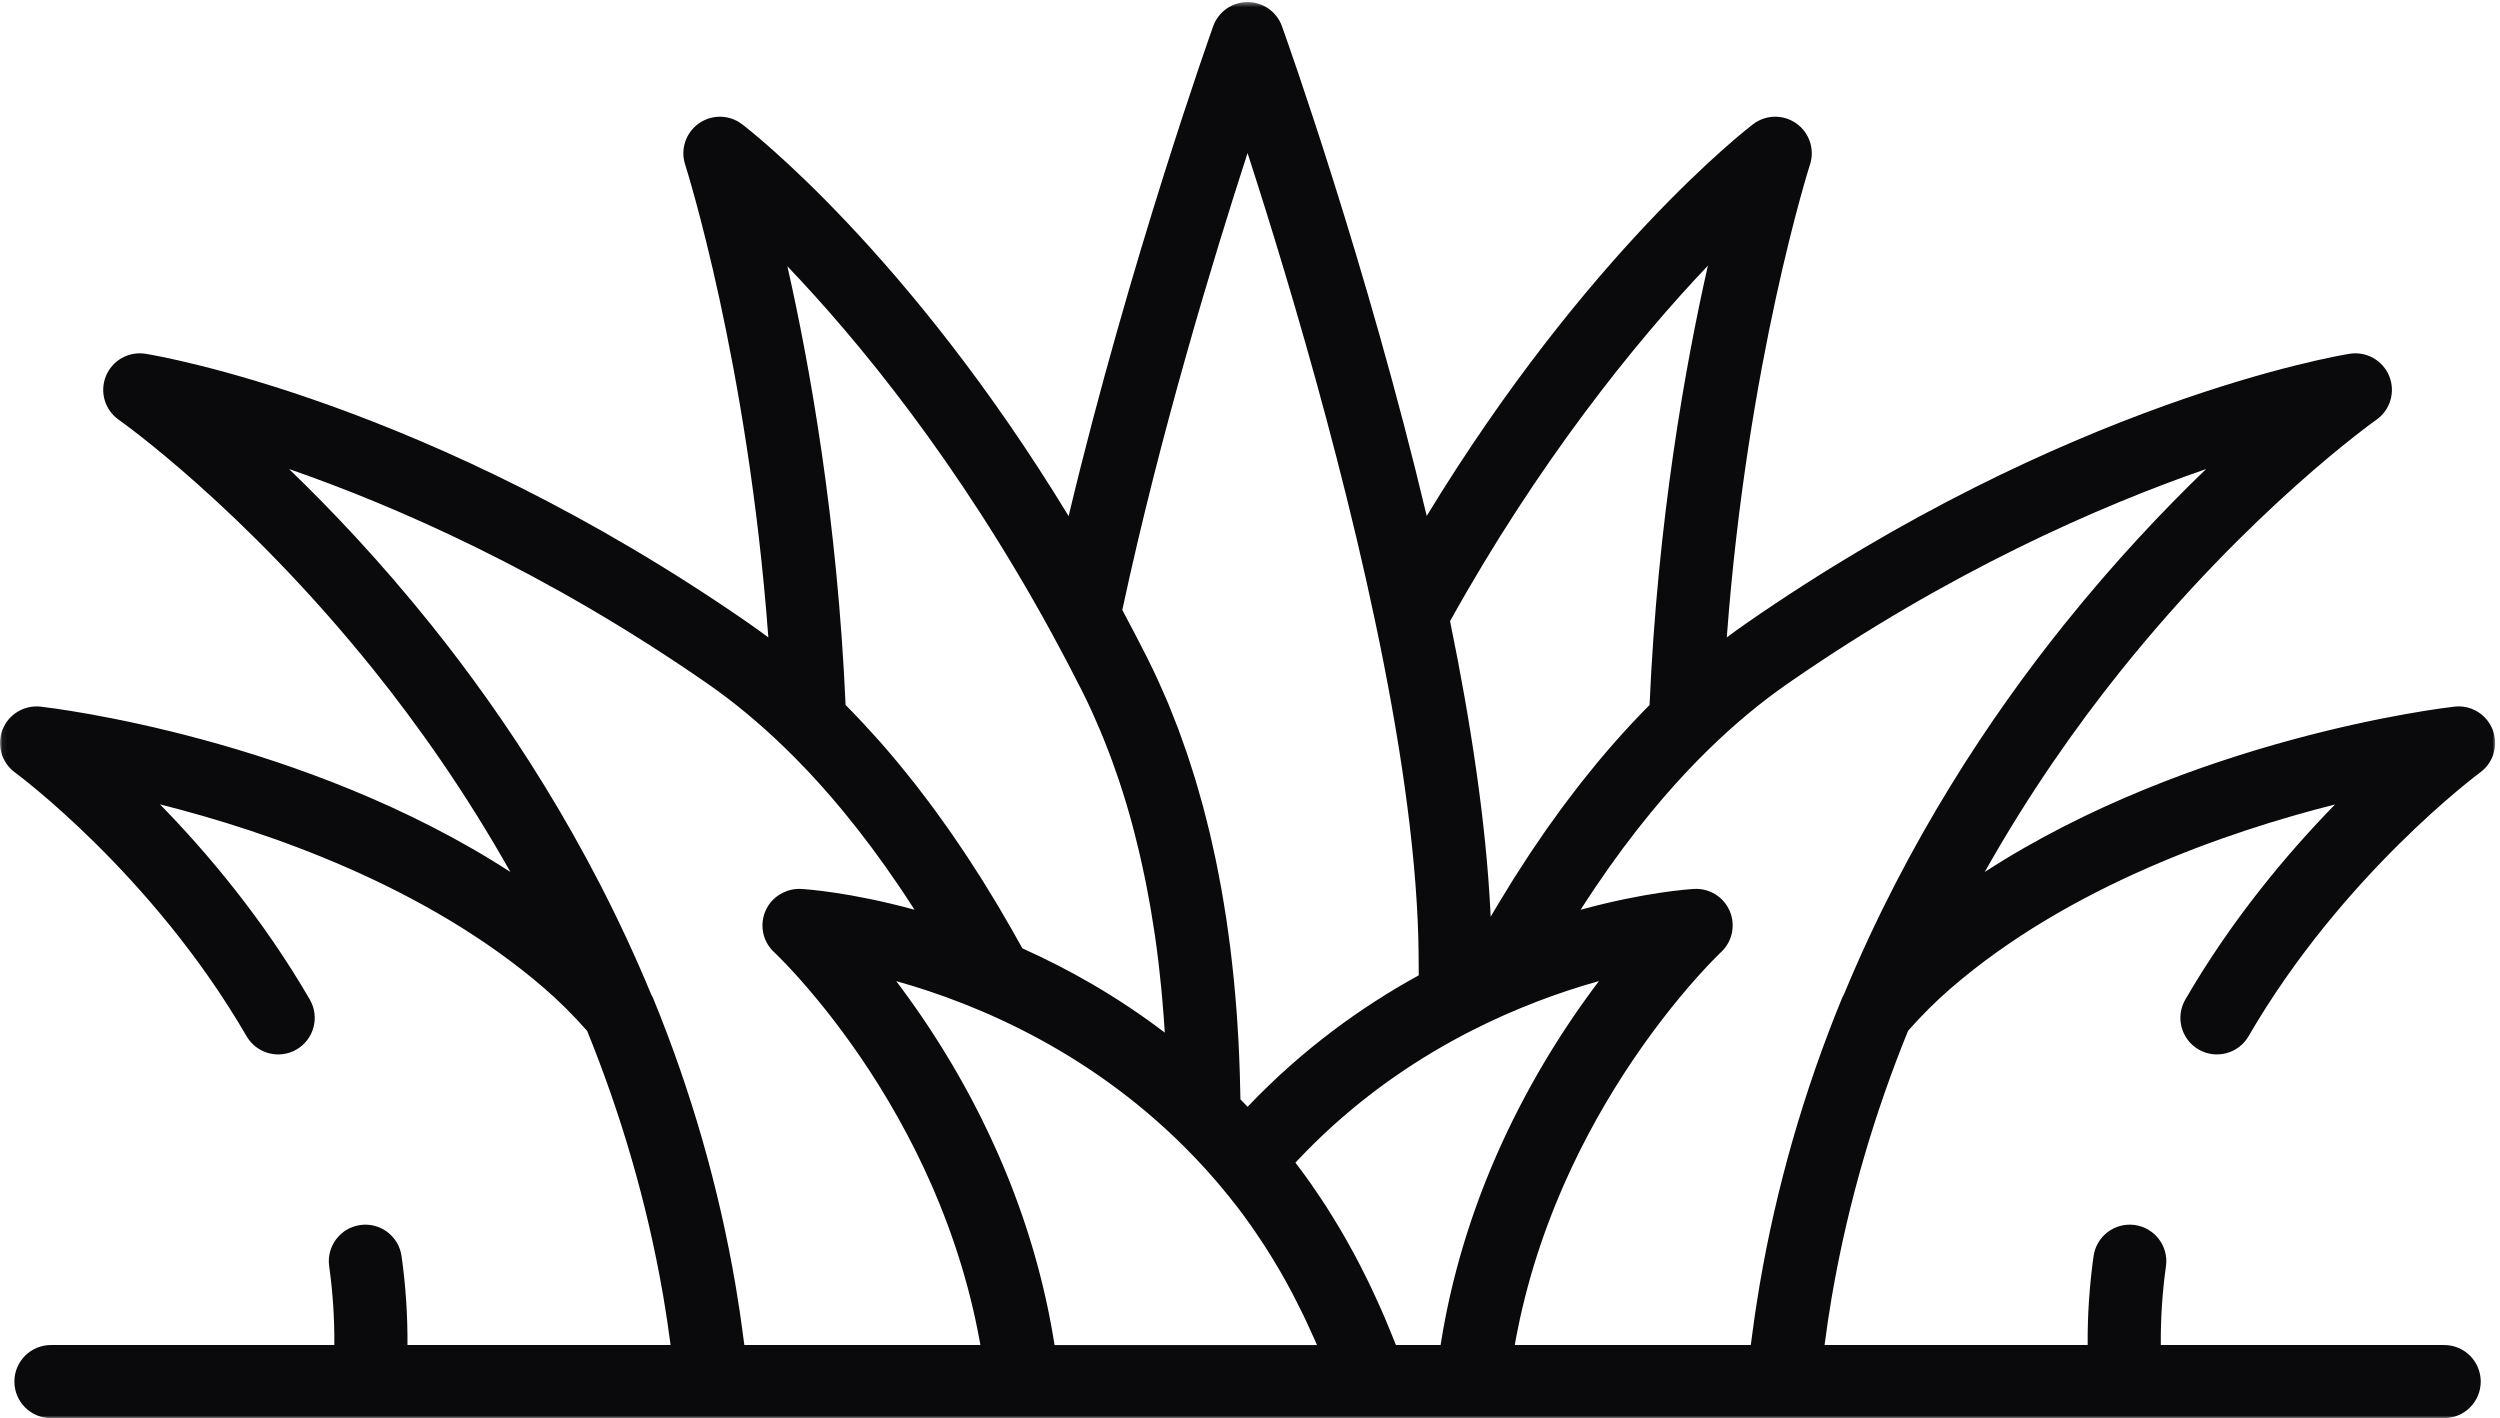 <?xml version="1.0" encoding="UTF-8"?>
<svg width="513px" height="291px" viewBox="0 0 513 291" version="1.1" xmlns="http://www.w3.org/2000/svg" xmlns:xlink="http://www.w3.org/1999/xlink">
    <!-- Generator: Sketch 51.2 (57519) - http://www.bohemiancoding.com/sketch -->
    <title>grass</title>
    <desc>Created with Sketch.</desc>
    <defs>
        <polygon id="path-1" points="0.06 0.421 512.001 0.421 512.001 291 0.06 291"></polygon>
    </defs>
    <g id="grass" stroke="none" stroke-width="1" fill="none" fill-rule="evenodd">
        <mask id="mask-2" fill="white">
            <use xlink:href="#path-1"></use>
        </mask>
        <g id="Clip-2"></g>
        <path d="M378.372,204.061 C378.224,204.325 378.077,204.591 377.962,204.872 C370.136,223.966 364.486,243.672 361.078,263.669 C361.04,263.893 361.005,264.119 360.968,264.342 C360.698,265.953 360.441,267.566 360.2,269.18 C360.117,269.733 360.038,270.289 359.959,270.845 C359.766,272.194 359.583,273.545 359.411,274.897 C359.364,275.266 359.308,275.629 359.262,276 L310.836,276 C310.882,275.74 310.921,275.475 310.968,275.216 C311.096,274.513 311.235,273.819 311.373,273.123 C311.542,272.273 311.712,271.425 311.895,270.585 C312.047,269.89 312.207,269.202 312.368,268.515 C312.561,267.693 312.757,266.874 312.963,266.063 C313.136,265.38 313.316,264.703 313.498,264.028 C313.713,263.231 313.933,262.439 314.16,261.654 C314.353,260.986 314.55,260.321 314.752,259.661 C314.988,258.888 315.229,258.121 315.475,257.36 C315.686,256.707 315.899,256.058 316.118,255.413 C316.372,254.663 316.633,253.92 316.897,253.182 C317.123,252.548 317.35,251.916 317.583,251.291 C317.855,250.56 318.134,249.839 318.415,249.12 C318.654,248.508 318.892,247.896 319.137,247.293 C319.426,246.581 319.721,245.881 320.017,245.182 C320.267,244.592 320.515,244 320.769,243.42 C321.073,242.727 321.383,242.047 321.692,241.367 C321.949,240.803 322.204,240.234 322.465,239.678 C322.784,238.998 323.11,238.334 323.435,237.667 C323.695,237.133 323.953,236.592 324.217,236.066 C324.554,235.394 324.895,234.74 325.236,234.083 C325.494,233.585 325.75,233.079 326.01,232.59 C326.373,231.907 326.741,231.244 327.107,230.578 C327.35,230.137 327.59,229.684 327.834,229.25 C328.287,228.444 328.742,227.663 329.198,226.882 C329.46,226.433 329.722,225.985 329.985,225.544 C330.493,224.693 331.001,223.849 331.509,223.03 C331.773,222.605 332.035,222.201 332.298,221.785 C332.651,221.226 333.005,220.662 333.357,220.119 C333.645,219.675 333.931,219.25 334.218,218.817 C334.543,218.326 334.869,217.829 335.192,217.352 C335.486,216.918 335.776,216.503 336.067,216.081 C336.379,215.63 336.691,215.174 337,214.737 C337.295,214.319 337.585,213.918 337.876,213.513 C338.175,213.097 338.475,212.678 338.769,212.276 C339.06,211.879 339.345,211.497 339.632,211.113 C339.919,210.728 340.207,210.341 340.49,209.969 C340.774,209.595 341.053,209.234 341.331,208.874 C341.606,208.518 341.881,208.163 342.15,207.82 C342.422,207.475 342.688,207.14 342.953,206.808 C343.218,206.476 343.483,206.146 343.741,205.828 C343.999,205.511 344.252,205.202 344.503,204.898 C344.753,204.595 345,204.297 345.242,204.008 C345.486,203.717 345.726,203.432 345.962,203.154 C346.196,202.879 346.425,202.611 346.651,202.35 C346.878,202.087 347.102,201.828 347.32,201.58 C347.536,201.333 347.746,201.096 347.953,200.863 C348.16,200.63 348.365,200.399 348.562,200.181 C348.76,199.961 348.949,199.753 349.136,199.548 C349.321,199.345 349.508,199.14 349.682,198.952 C349.858,198.761 350.024,198.585 350.188,198.409 C350.349,198.237 350.513,198.062 350.662,197.905 C350.819,197.739 350.963,197.59 351.106,197.441 C351.238,197.304 351.376,197.159 351.496,197.036 C351.626,196.903 351.738,196.789 351.853,196.672 C351.962,196.561 352.08,196.441 352.176,196.344 C352.276,196.243 352.357,196.164 352.442,196.079 C352.522,196 352.613,195.909 352.679,195.844 C352.763,195.761 352.822,195.704 352.884,195.645 C352.921,195.609 352.974,195.558 353.002,195.531 C353.074,195.462 353.123,195.416 353.134,195.406 C355.459,193.259 356.186,189.883 354.95,186.968 C353.716,184.057 350.793,182.237 347.634,182.408 C347.631,182.408 347.627,182.408 347.624,182.408 C347.622,182.408 347.616,182.408 347.614,182.409 C346.65,182.464 337.509,183.071 324.343,186.685 C324.494,186.45 324.643,186.209 324.794,185.975 C325.004,185.649 325.216,185.329 325.427,185.005 C326.005,184.118 326.585,183.234 327.168,182.365 C327.253,182.238 327.339,182.114 327.425,181.988 C331.089,176.559 334.857,171.486 338.718,166.785 C338.772,166.72 338.825,166.653 338.878,166.588 C339.548,165.775 340.221,164.979 340.897,164.188 C341.06,163.997 341.223,163.803 341.387,163.613 C342.004,162.897 342.625,162.194 343.247,161.496 C343.473,161.242 343.699,160.988 343.925,160.736 C344.512,160.086 345.101,159.447 345.692,158.814 C345.955,158.532 346.218,158.251 346.482,157.972 C347.056,157.366 347.632,156.767 348.21,156.176 C348.486,155.893 348.764,155.614 349.041,155.334 C349.622,154.749 350.205,154.17 350.79,153.601 C355.995,148.536 361.347,144.08 366.84,140.269 C400.043,117.235 430.913,103.799 452.7,96.241 C444.023,104.592 433.934,115.239 423.597,128.12 C408.6,146.801 391.473,172.412 378.372,204.061 Z M309.818,231.124 C309.667,231.435 309.515,231.741 309.365,232.055 C308.984,232.853 308.606,233.661 308.233,234.477 C308.089,234.792 307.948,235.114 307.805,235.431 C307.571,235.95 307.337,236.467 307.106,236.993 C306.942,237.367 306.782,237.747 306.62,238.124 C306.414,238.603 306.207,239.08 306.005,239.565 C305.839,239.962 305.676,240.366 305.511,240.767 C305.317,241.24 305.123,241.712 304.932,242.19 C304.767,242.604 304.606,243.023 304.443,243.44 C304.258,243.915 304.073,244.389 303.892,244.868 C303.73,245.297 303.571,245.729 303.411,246.162 C303.235,246.638 303.06,247.114 302.888,247.595 C302.73,248.037 302.574,248.482 302.419,248.928 C302.251,249.411 302.083,249.896 301.918,250.384 C301.767,250.832 301.618,251.282 301.47,251.734 C301.308,252.228 301.148,252.724 300.99,253.222 C300.845,253.678 300.702,254.136 300.561,254.596 C300.406,255.099 300.255,255.605 300.104,256.112 C299.967,256.575 299.831,257.038 299.697,257.504 C299.549,258.02 299.405,258.539 299.262,259.06 C299.134,259.526 299.006,259.992 298.881,260.462 C298.74,260.992 298.605,261.526 298.469,262.061 C298.35,262.53 298.23,262.997 298.115,263.469 C297.981,264.017 297.854,264.57 297.725,265.122 C297.617,265.589 297.506,266.055 297.402,266.525 C297.274,267.099 297.154,267.68 297.032,268.259 C296.936,268.714 296.838,269.167 296.746,269.626 C296.621,270.25 296.504,270.88 296.386,271.51 C296.307,271.933 296.223,272.353 296.147,272.778 C296.008,273.554 295.88,274.337 295.753,275.121 C295.707,275.406 295.655,275.688 295.61,275.974 C295.609,275.982 295.607,275.991 295.606,275.999 L286.449,275.999 C286.382,275.825 286.308,275.657 286.24,275.484 C285.965,274.781 285.677,274.094 285.395,273.399 C284.926,272.241 284.455,271.085 283.966,269.95 C283.647,269.209 283.317,268.481 282.99,267.75 C282.513,266.683 282.031,265.623 281.536,264.577 C281.187,263.84 280.832,263.112 280.474,262.386 C279.974,261.369 279.466,260.362 278.949,259.366 C278.579,258.652 278.205,257.942 277.826,257.239 C277.294,256.251 276.75,255.278 276.201,254.311 C275.817,253.636 275.435,252.959 275.043,252.295 C274.462,251.309 273.865,250.342 273.266,249.379 C272.886,248.769 272.512,248.152 272.125,247.551 C271.449,246.502 270.754,245.478 270.057,244.458 C269.727,243.975 269.405,243.48 269.07,243.003 C268.026,241.519 266.963,240.063 265.874,238.645 C265.857,238.622 265.839,238.599 265.821,238.576 C265.856,238.539 265.889,238.501 265.924,238.464 C266.324,238.036 266.727,237.618 267.129,237.199 C267.393,236.923 267.656,236.646 267.923,236.373 C268.423,235.862 268.925,235.36 269.429,234.862 C269.583,234.71 269.736,234.557 269.891,234.405 C270.491,233.818 271.093,233.238 271.698,232.67 C271.719,232.65 271.74,232.631 271.761,232.611 C291.078,214.481 312.741,205.611 328.105,201.317 C327.73,201.812 327.351,202.317 326.969,202.833 C326.889,202.942 326.807,203.055 326.726,203.165 C326.416,203.585 326.105,204.009 325.791,204.442 C325.643,204.647 325.492,204.859 325.343,205.067 C325.094,205.414 324.845,205.76 324.594,206.116 C324.425,206.355 324.254,206.602 324.084,206.845 C323.851,207.178 323.618,207.51 323.384,207.85 C323.204,208.111 323.023,208.379 322.842,208.644 C322.615,208.977 322.388,209.31 322.16,209.65 C321.974,209.927 321.787,210.21 321.6,210.492 C321.377,210.828 321.155,211.164 320.931,211.506 C320.741,211.797 320.55,212.092 320.359,212.388 C320.136,212.734 319.913,213.081 319.689,213.433 C319.498,213.734 319.307,214.037 319.116,214.342 C318.895,214.695 318.673,215.05 318.452,215.409 C318.258,215.723 318.064,216.04 317.87,216.359 C317.65,216.721 317.43,217.086 317.209,217.453 C317.015,217.776 316.821,218.101 316.628,218.429 C316.409,218.8 316.19,219.174 315.972,219.551 C315.777,219.887 315.582,220.223 315.387,220.564 C315.171,220.941 314.957,221.322 314.742,221.705 C314.546,222.053 314.351,222.4 314.156,222.753 C313.94,223.144 313.725,223.54 313.51,223.936 C313.32,224.286 313.129,224.635 312.94,224.989 C312.72,225.401 312.501,225.82 312.282,226.237 C312.098,226.587 311.914,226.935 311.732,227.289 C311.508,227.724 311.286,228.166 311.063,228.607 C310.888,228.953 310.713,229.295 310.539,229.644 C310.297,230.132 310.058,230.629 309.818,231.124 Z M216.395,276 C216.394,275.992 216.392,275.984 216.391,275.975 C216.346,275.689 216.295,275.409 216.249,275.124 C216.121,274.339 215.993,273.555 215.854,272.779 C215.777,272.347 215.692,271.922 215.612,271.493 C215.495,270.872 215.38,270.249 215.257,269.634 C215.163,269.163 215.061,268.697 214.963,268.229 C214.844,267.663 214.726,267.096 214.601,266.535 C214.494,266.052 214.381,265.574 214.269,265.094 C214.144,264.555 214.019,264.016 213.889,263.482 C213.771,262.996 213.647,262.514 213.525,262.032 C213.393,261.513 213.261,260.994 213.125,260.479 C212.996,259.993 212.864,259.511 212.731,259.028 C212.593,258.527 212.454,258.026 212.312,257.529 C212.173,257.043 212.031,256.559 211.888,256.077 C211.744,255.593 211.599,255.11 211.452,254.63 C211.304,254.147 211.154,253.666 211.002,253.188 C210.852,252.716 210.701,252.247 210.548,251.78 C210.391,251.3 210.232,250.821 210.071,250.346 C209.917,249.892 209.761,249.441 209.605,248.991 C209.438,248.512 209.271,248.034 209.101,247.559 C208.943,247.12 208.783,246.685 208.623,246.249 C208.448,245.774 208.273,245.298 208.095,244.828 C207.934,244.403 207.77,243.982 207.606,243.561 C207.423,243.09 207.241,242.618 207.055,242.152 C206.892,241.743 206.725,241.339 206.56,240.934 C206.368,240.464 206.177,239.992 205.982,239.527 C205.823,239.148 205.661,238.774 205.5,238.398 C205.294,237.916 205.089,237.431 204.88,236.954 C204.743,236.642 204.604,236.337 204.466,236.028 C203.624,234.139 202.761,232.296 201.881,230.499 C201.75,230.231 201.62,229.959 201.488,229.694 C201.252,229.218 201.013,228.751 200.775,228.282 C200.616,227.969 200.458,227.653 200.298,227.342 C200.067,226.893 199.833,226.451 199.6,226.008 C199.432,225.688 199.264,225.367 199.096,225.051 C198.865,224.618 198.633,224.193 198.4,223.766 C198.227,223.448 198.054,223.129 197.88,222.815 C197.65,222.399 197.42,221.989 197.189,221.58 C197.01,221.263 196.832,220.945 196.652,220.631 C196.424,220.233 196.196,219.839 195.968,219.446 C195.785,219.132 195.602,218.818 195.419,218.507 C195.192,218.122 194.964,217.74 194.737,217.361 C194.552,217.053 194.368,216.747 194.183,216.444 C193.956,216.071 193.73,215.702 193.503,215.335 C193.315,215.032 193.128,214.731 192.94,214.432 C192.717,214.076 192.494,213.722 192.272,213.372 C192.082,213.073 191.891,212.777 191.701,212.482 C191.48,212.139 191.259,211.797 191.039,211.46 C190.848,211.168 190.657,210.88 190.466,210.592 C190.248,210.263 190.031,209.934 189.813,209.611 C189.618,209.321 189.425,209.037 189.231,208.752 C189.02,208.442 188.809,208.13 188.599,207.826 C188.397,207.533 188.197,207.248 187.996,206.96 C187.794,206.671 187.592,206.379 187.391,206.095 C187.179,205.795 186.969,205.503 186.758,205.208 C186.572,204.949 186.386,204.685 186.201,204.431 C185.946,204.079 185.694,203.736 185.441,203.393 C185.302,203.204 185.162,203.01 185.024,202.824 C184.646,202.314 184.272,201.815 183.9,201.325 C200.59,205.996 224.706,216.067 245.197,237.542 C245.324,237.676 245.452,237.808 245.579,237.942 C246.101,238.494 246.62,239.059 247.137,239.626 C247.374,239.887 247.614,240.146 247.849,240.408 C248.264,240.871 248.675,241.344 249.086,241.817 C249.396,242.174 249.709,242.529 250.014,242.888 C250.384,243.323 250.75,243.768 251.117,244.211 C251.433,244.593 251.753,244.974 252.062,245.356 C252.706,246.154 253.347,246.961 253.98,247.786 C253.995,247.806 254.009,247.826 254.024,247.846 C254.933,249.03 255.819,250.249 256.693,251.487 C256.965,251.872 257.23,252.265 257.499,252.655 C258.132,253.576 258.757,254.51 259.371,255.46 C259.643,255.88 259.915,256.299 260.183,256.725 C260.886,257.84 261.575,258.975 262.252,260.127 C262.387,260.358 262.528,260.581 262.662,260.813 C263.463,262.197 264.243,263.611 265.006,265.047 C265.214,265.439 265.416,265.84 265.621,266.236 C266.181,267.315 266.732,268.408 267.272,269.515 C267.508,269.999 267.742,270.485 267.973,270.974 C268.517,272.123 269.048,273.289 269.569,274.468 C269.739,274.853 269.914,275.231 270.082,275.619 C270.136,275.744 270.186,275.875 270.24,276.001 L216.395,276.001 L216.395,276 Z M152.74,276 C152.694,275.63 152.638,275.267 152.591,274.899 C152.418,273.545 152.235,272.192 152.042,270.841 C151.963,270.289 151.884,269.736 151.802,269.186 C151.56,267.566 151.303,265.948 151.032,264.332 C150.995,264.113 150.962,263.892 150.924,263.674 C147.516,243.676 141.865,223.969 134.039,204.874 C133.924,204.592 133.776,204.326 133.627,204.061 C120.526,172.411 103.4,146.801 88.408,128.121 C78.07,115.24 67.981,104.593 59.305,96.242 C81.093,103.802 111.962,117.236 145.164,140.27 C150.662,144.084 156.019,148.545 161.229,153.617 C161.799,154.172 162.367,154.736 162.933,155.306 C163.224,155.599 163.515,155.893 163.805,156.19 C164.368,156.766 164.93,157.349 165.49,157.94 C165.765,158.231 166.04,158.525 166.315,158.819 C166.894,159.44 167.471,160.066 168.046,160.702 C168.281,160.962 168.515,161.226 168.749,161.489 C169.361,162.175 169.972,162.866 170.579,163.57 C170.746,163.763 170.911,163.961 171.077,164.155 C171.749,164.941 172.42,165.733 173.087,166.542 C173.115,166.576 173.143,166.612 173.171,166.646 C176.997,171.295 180.731,176.312 184.365,181.676 C184.502,181.879 184.641,182.078 184.778,182.282 C185.341,183.119 185.899,183.969 186.457,184.823 C186.687,185.175 186.918,185.525 187.147,185.88 C187.317,186.143 187.485,186.413 187.654,186.677 C174.551,183.085 165.435,182.47 164.4,182.411 C164.396,182.411 164.383,182.41 164.379,182.41 L164.378,182.41 C163.043,182.336 161.757,182.638 160.612,183.211 C159.385,183.824 158.324,184.752 157.584,185.946 C157.383,186.27 157.204,186.612 157.051,186.971 C155.97,189.521 156.392,192.424 158.071,194.549 C158.311,194.853 158.577,195.14 158.867,195.409 C158.878,195.419 158.927,195.465 158.999,195.534 C159.025,195.559 159.073,195.606 159.106,195.637 C159.17,195.698 159.234,195.76 159.324,195.847 C159.38,195.901 159.458,195.979 159.523,196.044 C159.62,196.14 159.716,196.234 159.834,196.352 C159.913,196.431 160.012,196.531 160.1,196.621 C160.232,196.755 160.365,196.888 160.517,197.044 C160.622,197.151 160.742,197.277 160.856,197.394 C161.017,197.56 161.179,197.729 161.357,197.915 C161.484,198.048 161.624,198.198 161.76,198.341 C161.95,198.543 162.144,198.749 162.35,198.971 C162.496,199.128 162.652,199.299 162.806,199.466 C163.024,199.704 163.247,199.947 163.48,200.205 C163.644,200.387 163.816,200.58 163.988,200.771 C164.229,201.041 164.475,201.318 164.729,201.607 C164.913,201.817 165.103,202.035 165.294,202.255 C165.556,202.557 165.823,202.868 166.097,203.188 C166.295,203.421 166.497,203.659 166.701,203.902 C166.984,204.238 167.273,204.585 167.566,204.939 C167.777,205.194 167.99,205.453 168.206,205.718 C168.509,206.09 168.819,206.475 169.132,206.866 C169.351,207.139 169.57,207.414 169.793,207.696 C170.116,208.105 170.445,208.529 170.776,208.958 C171.002,209.25 171.228,209.541 171.457,209.843 C171.798,210.29 172.144,210.753 172.492,211.219 C172.721,211.526 172.949,211.829 173.18,212.144 C173.542,212.636 173.909,213.147 174.277,213.659 C174.503,213.973 174.726,214.281 174.954,214.603 C175.34,215.149 175.732,215.717 176.123,216.284 C176.337,216.595 176.55,216.898 176.766,217.215 C177.191,217.841 177.62,218.49 178.049,219.14 C178.234,219.421 178.418,219.692 178.604,219.978 C179.114,220.762 179.626,221.57 180.138,222.387 C180.244,222.557 180.35,222.718 180.456,222.889 C181.706,224.9 182.958,227.01 184.197,229.216 C184.315,229.426 184.431,229.646 184.549,229.858 C185.042,230.744 185.533,231.638 186.02,232.554 C186.209,232.909 186.394,233.278 186.582,233.638 C186.994,234.428 187.406,235.219 187.812,236.03 C188.027,236.46 188.238,236.903 188.451,237.339 C188.823,238.1 189.196,238.862 189.561,239.641 C189.787,240.123 190.008,240.618 190.232,241.107 C190.576,241.86 190.919,242.613 191.255,243.382 C191.485,243.907 191.709,244.444 191.935,244.976 C192.254,245.729 192.572,246.485 192.883,247.253 C193.11,247.814 193.331,248.383 193.553,248.951 C193.851,249.713 194.146,250.477 194.434,251.253 C194.654,251.844 194.868,252.442 195.082,253.041 C195.358,253.814 195.63,254.591 195.896,255.376 C196.105,255.995 196.31,256.619 196.512,257.246 C196.766,258.033 197.016,258.827 197.259,259.626 C197.454,260.268 197.645,260.913 197.833,261.563 C198.065,262.368 198.29,263.18 198.51,263.996 C198.689,264.66 198.865,265.326 199.035,265.997 C199.243,266.819 199.442,267.648 199.637,268.481 C199.797,269.165 199.956,269.85 200.107,270.542 C200.29,271.383 200.461,272.234 200.63,273.087 C200.769,273.788 200.908,274.489 201.037,275.198 C201.085,275.462 201.125,275.731 201.171,275.996 L152.74,275.996 L152.74,276 Z M215.788,129.885 C215.793,129.894 215.797,129.904 215.802,129.913 C216.807,131.753 217.797,133.606 218.773,135.458 C218.905,135.709 219.037,135.961 219.169,136.213 C220.13,138.047 221.076,139.881 221.994,141.701 L221.994,141.7 C222.662,143.025 223.306,144.376 223.937,145.744 C224.137,146.178 224.328,146.623 224.525,147.061 C224.95,148.011 225.37,148.968 225.777,149.939 C225.995,150.457 226.207,150.981 226.419,151.506 C226.795,152.434 227.164,153.372 227.524,154.318 C227.727,154.851 227.93,155.385 228.128,155.925 C228.498,156.933 228.856,157.955 229.209,158.983 C229.373,159.462 229.542,159.936 229.703,160.42 C230.186,161.877 230.655,163.35 231.102,164.845 C231.119,164.901 231.137,164.954 231.154,165.01 C231.618,166.567 232.06,168.148 232.486,169.747 C232.617,170.237 232.739,170.737 232.866,171.231 C233.154,172.352 233.437,173.479 233.707,174.62 C233.848,175.217 233.984,175.82 234.12,176.422 C234.363,177.496 234.597,178.578 234.824,179.669 C234.953,180.29 235.081,180.912 235.205,181.539 C235.431,182.684 235.645,183.842 235.854,185.006 C235.956,185.573 236.062,186.136 236.159,186.707 C236.426,188.274 236.678,189.858 236.914,191.458 C236.939,191.627 236.968,191.792 236.993,191.961 C237.249,193.729 237.483,195.521 237.701,197.329 C237.769,197.895 237.828,198.471 237.893,199.041 C238.036,200.302 238.173,201.568 238.298,202.848 C238.365,203.538 238.426,204.233 238.488,204.928 C238.594,206.125 238.693,207.329 238.784,208.541 C238.837,209.258 238.89,209.975 238.938,210.697 C238.964,211.091 238.983,211.492 239.007,211.887 C229.148,204.386 219.141,198.784 209.788,194.604 C209.252,193.628 208.711,192.664 208.169,191.703 C208.068,191.524 207.968,191.34 207.867,191.161 C206.95,189.543 206.023,187.953 205.09,186.379 C204.821,185.925 204.551,185.475 204.281,185.025 C203.471,183.676 202.656,182.342 201.834,181.027 C201.64,180.716 201.447,180.402 201.252,180.093 C200.379,178.709 199.498,177.349 198.612,176.003 C198.273,175.488 197.933,174.976 197.592,174.466 C196.794,173.273 195.992,172.094 195.184,170.932 C194.863,170.47 194.541,170.012 194.218,169.555 C193.427,168.434 192.63,167.329 191.83,166.237 C191.474,165.752 191.117,165.268 190.76,164.789 C189.83,163.543 188.895,162.31 187.953,161.103 C187.731,160.819 187.507,160.543 187.285,160.262 C186.433,159.184 185.577,158.123 184.715,157.077 C184.404,156.699 184.093,156.322 183.78,155.948 C182.754,154.721 181.724,153.512 180.685,152.332 C180.535,152.162 180.384,151.998 180.234,151.829 C179.276,150.749 178.313,149.692 177.344,148.653 C177.088,148.378 176.832,148.102 176.575,147.83 C175.56,146.755 174.541,145.693 173.515,144.662 C171.841,106.791 166.214,75.18 161.571,54.64 C175.841,69.566 196.397,94.395 215.788,129.885 Z M255.998,31.408 C264.879,58.806 279.833,108.575 287.014,153.285 C287.105,153.85 287.193,154.411 287.28,154.971 C287.417,155.847 287.551,156.72 287.682,157.591 C287.811,158.448 287.937,159.302 288.058,160.147 C288.121,160.588 288.185,161.029 288.246,161.469 C288.415,162.672 288.578,163.867 288.732,165.045 C288.759,165.251 288.784,165.456 288.811,165.662 C288.958,166.801 289.097,167.929 289.23,169.046 C289.254,169.244 289.278,169.443 289.301,169.641 C289.45,170.914 289.59,172.173 289.721,173.416 C289.733,173.528 289.744,173.64 289.755,173.752 C289.879,174.948 289.995,176.129 290.102,177.296 C290.112,177.405 290.123,177.515 290.133,177.624 C290.245,178.862 290.348,180.084 290.441,181.29 C290.449,181.399 290.457,181.506 290.465,181.614 C290.547,182.7 290.621,183.772 290.687,184.831 C290.698,185.003 290.709,185.176 290.72,185.348 C290.789,186.487 290.849,187.611 290.9,188.719 C290.906,188.847 290.91,188.974 290.916,189.102 C290.958,190.053 290.991,190.99 291.019,191.917 C291.027,192.181 291.035,192.446 291.042,192.709 C291.069,193.75 291.09,194.781 291.099,195.792 C291.112,197.259 291.121,198.704 291.127,200.134 C279.455,206.547 267.286,215.261 256.007,227.111 C255.519,226.598 255.028,226.093 254.537,225.591 C254.528,224.945 254.504,224.314 254.491,223.672 C254.47,222.577 254.445,221.485 254.413,220.4 C254.378,219.237 254.334,218.082 254.286,216.93 C254.242,215.862 254.195,214.796 254.14,213.737 C254.08,212.591 254.01,211.455 253.937,210.32 C253.87,209.279 253.802,208.24 253.724,207.21 C253.639,206.08 253.542,204.96 253.443,203.842 C253.354,202.829 253.265,201.816 253.165,200.813 C253.054,199.701 252.931,198.602 252.807,197.503 C252.696,196.516 252.585,195.528 252.463,194.551 C252.326,193.458 252.176,192.378 252.027,191.298 C251.894,190.338 251.763,189.376 251.619,188.426 C251.456,187.351 251.279,186.29 251.103,185.228 C250.948,184.296 250.797,183.36 250.632,182.437 C250.443,181.381 250.239,180.341 250.037,179.299 C249.861,178.393 249.689,177.482 249.503,176.586 C249.288,175.551 249.056,174.532 248.828,173.51 C248.631,172.63 248.44,171.745 248.233,170.876 C247.99,169.857 247.73,168.856 247.474,167.851 C247.258,167.003 247.048,166.148 246.821,165.31 C246.549,164.302 246.258,163.313 245.972,162.319 C245.738,161.507 245.512,160.688 245.268,159.886 C244.964,158.884 244.64,157.903 244.321,156.916 C244.072,156.146 243.832,155.367 243.574,154.607 C243.233,153.602 242.871,152.619 242.515,151.63 C242.256,150.911 242.006,150.182 241.739,149.471 C241.349,148.437 240.937,147.426 240.53,146.41 C240.273,145.77 240.028,145.118 239.764,144.485 C239.282,143.328 238.776,142.197 238.271,141.065 C238.061,140.595 237.864,140.114 237.65,139.648 C236.92,138.057 236.167,136.489 235.39,134.948 C235.39,134.947 235.39,134.947 235.39,134.947 C235.361,134.89 235.33,134.832 235.301,134.774 C234.556,133.299 233.809,131.845 233.059,130.401 C232.941,130.173 232.823,129.947 232.704,129.72 C231.904,128.186 231.102,126.665 230.297,125.166 C238.043,89.042 248.937,53.173 255.998,31.408 Z M350.461,54.511 C345.812,75.048 340.166,106.714 338.488,144.662 C337.465,145.69 336.45,146.748 335.438,147.82 C335.228,148.042 335.018,148.265 334.809,148.489 C333.748,149.625 332.694,150.782 331.646,151.966 C331.442,152.196 331.24,152.431 331.036,152.663 C330.03,153.811 329.029,154.976 328.036,156.168 C327.898,156.334 327.759,156.499 327.621,156.665 C326.653,157.834 325.692,159.03 324.736,160.241 C324.464,160.585 324.192,160.927 323.921,161.275 C322.987,162.474 322.058,163.694 321.136,164.932 C320.831,165.341 320.528,165.754 320.225,166.167 C319.305,167.42 318.389,168.686 317.481,169.978 C317.239,170.322 317,170.674 316.76,171.02 C315.966,172.163 315.177,173.321 314.393,174.494 C314.152,174.855 313.909,175.211 313.668,175.575 C312.76,176.949 311.861,178.348 310.966,179.761 C310.709,180.168 310.451,180.575 310.195,180.986 C309.287,182.439 308.385,183.91 307.491,185.404 C307.299,185.725 307.108,186.05 306.917,186.373 C306.574,186.952 306.228,187.527 305.887,188.112 C305.875,187.839 305.857,187.557 305.844,187.283 C304.951,168.841 301.788,148.131 297.551,127.459 C315.515,95.125 335.366,70.385 350.461,54.511 Z M501.547,291 C505.689,291 509.047,287.643 509.047,283.5 C509.047,279.357 505.689,276 501.547,276 L443.399,276 C443.353,270.622 443.699,265.214 444.455,259.847 C445.033,255.745 442.176,251.952 438.075,251.374 C433.969,250.793 430.179,253.653 429.602,257.755 C428.748,263.813 428.344,269.923 428.39,276 L374.4,276 C374.82,272.797 375.284,269.625 375.815,266.499 C375.847,266.309 375.881,266.118 375.913,265.928 C379.308,246.199 384.831,228.023 391.526,211.533 C394.347,208.332 397.314,205.378 400.364,202.746 C424.528,181.891 456.795,170.724 479.151,165.077 C469.475,174.98 458.031,188.544 448.428,205.108 C446.351,208.692 447.572,213.281 451.156,215.358 C454.738,217.434 459.328,216.214 461.406,212.631 C480.622,179.482 508.65,158.712 508.925,158.51 C511.673,156.502 512.725,152.898 511.488,149.728 C510.251,146.558 507.032,144.612 503.655,145.001 C501.199,145.28 449.738,151.424 407.268,178.929 C416.337,162.809 426.056,149.052 434.977,137.9 C461.745,104.44 487.364,86.325 487.615,86.149 C490.483,84.147 491.586,80.428 490.274,77.186 C488.962,73.944 485.583,72.042 482.13,72.595 C479.787,72.972 424.002,82.355 358.287,127.945 C356.962,128.864 355.646,129.816 354.338,130.799 C358.541,74.141 371.272,34.198 371.412,33.765 C372.424,30.644 371.289,27.227 368.611,25.331 C365.932,23.434 362.333,23.498 359.725,25.492 C358.221,26.64 325.6,51.929 292.763,105.868 C280.529,54.402 264.146,8.413 263.061,5.389 C261.992,2.409 259.167,0.421 256.001,0.421 C252.835,0.421 250.01,2.409 248.941,5.389 C248.751,5.92 231.783,53.456 219.282,105.908 C186.496,52.007 153.867,26.707 152.275,25.491 C149.669,23.499 146.07,23.436 143.393,25.331 C140.715,27.225 139.58,30.641 140.589,33.762 C140.73,34.199 153.461,74.141 157.664,130.799 C156.356,129.816 155.039,128.864 153.714,127.945 C88,82.357 32.215,72.974 29.872,72.597 C26.419,72.041 23.04,73.946 21.728,77.188 C20.416,80.43 21.519,84.149 24.387,86.151 C24.639,86.328 49.955,104.172 76.71,137.51 C85.735,148.756 95.571,162.644 104.736,178.933 C62.266,151.426 10.803,145.282 8.347,145.003 C4.973,144.627 1.751,146.559 0.514,149.73 C-0.723,152.9 0.329,156.504 3.077,158.512 C3.357,158.716 31.304,179.353 50.596,212.631 C52.674,216.215 57.263,217.437 60.846,215.358 C64.429,213.281 65.65,208.692 63.573,205.108 C53.963,188.531 42.51,174.961 32.829,165.055 C55.167,170.687 87.421,181.846 111.638,202.747 C114.69,205.381 117.659,208.337 120.482,211.539 C127.169,228.011 132.683,246.161 136.078,265.857 C136.113,266.06 136.148,266.263 136.183,266.466 C136.716,269.603 137.182,272.786 137.604,276 L83.612,276 C83.658,269.922 83.253,263.812 82.4,257.755 C81.822,253.653 78.034,250.797 73.927,251.374 C69.825,251.952 66.969,255.745 67.547,259.847 C68.303,265.213 68.65,270.622 68.603,276 L10.453,276 C6.311,276 2.953,279.357 2.953,283.5 C2.953,287.643 6.311,291 10.453,291 L501.547,291 Z" id="Fill-1" fill="#0A090B" mask="url(#mask-2)"></path>
    </g>
</svg>